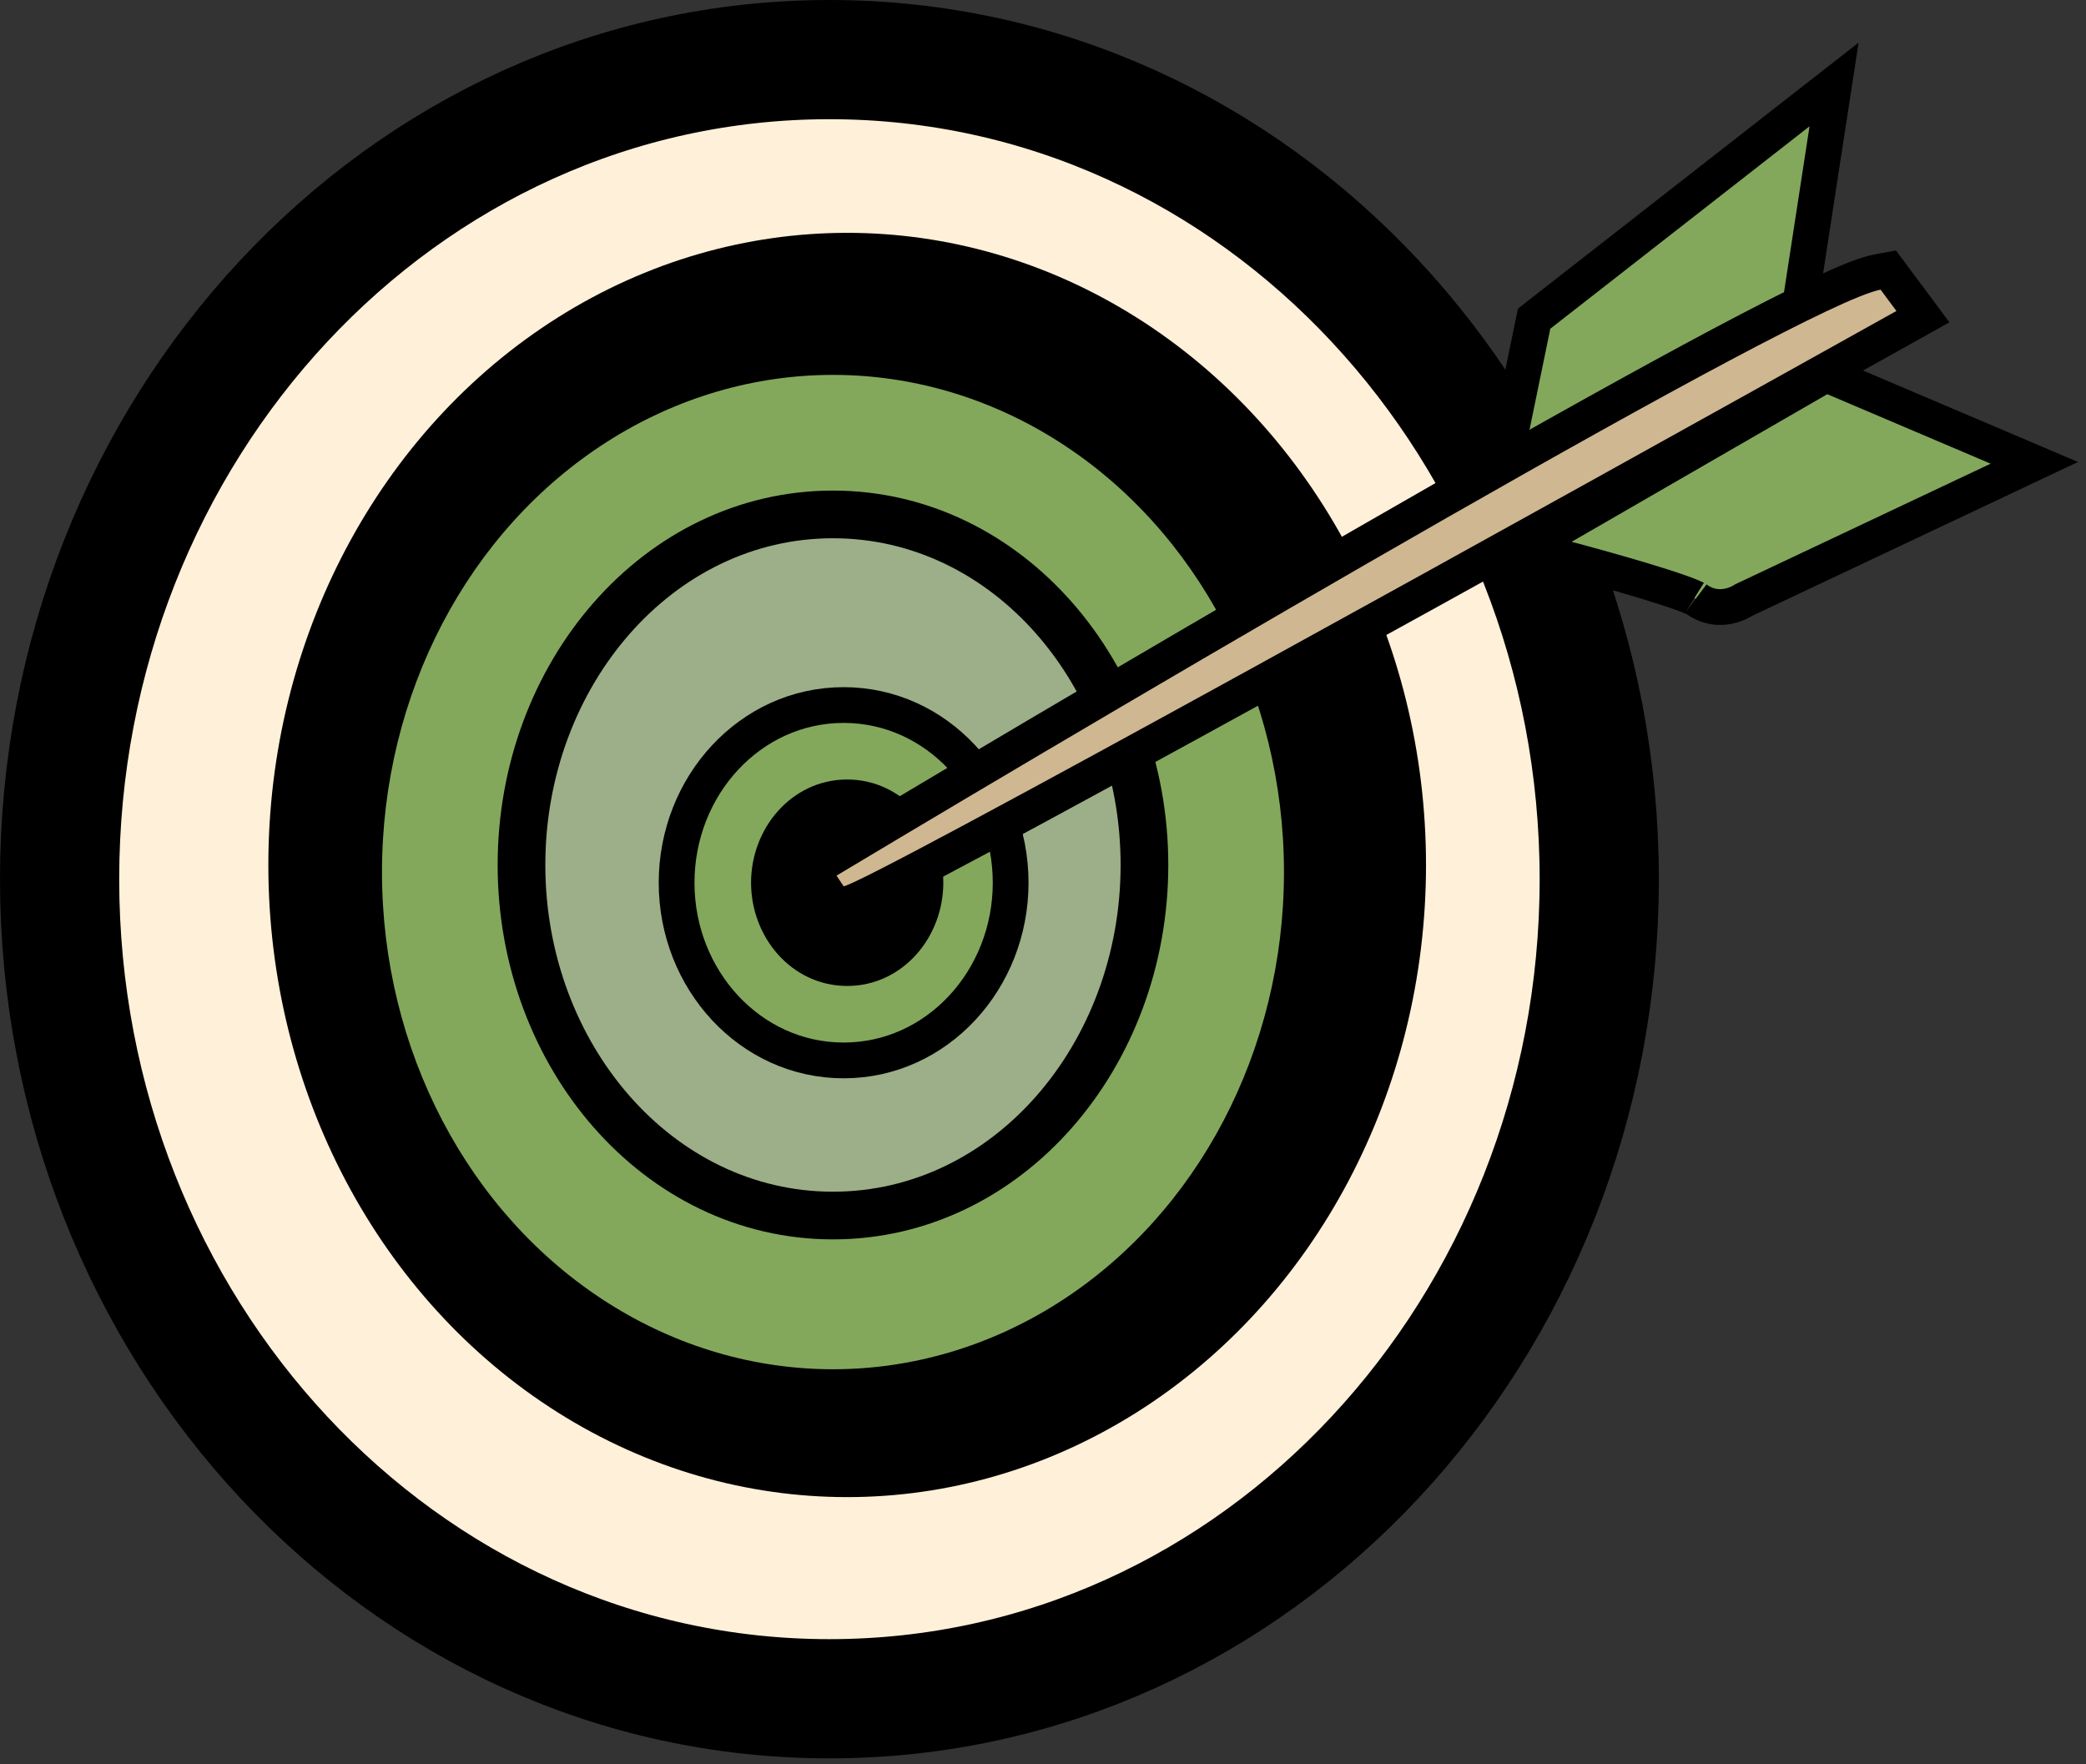 <svg width="175" height="148" viewBox="0 0 175 148" fill="none" xmlns="http://www.w3.org/2000/svg">
<rect x="0" y="0" width="175" height="148" fill="#333333" stroke="none"/>
<path d="M69.583 5C105.564 5 134.165 36.106 134.165 73.753C134.165 111.4 105.564 142.507 69.583 142.507C33.602 142.507 5 111.4 5 73.753C5 36.106 33.602 5 69.583 5Z" fill="#FFF0D9" stroke="black" stroke-width="10"/>
<ellipse cx="71.072" cy="72.562" rx="48.56" ry="53.029" fill="black"/>
<ellipse cx="69.881" cy="73.157" rx="37.835" ry="41.708" fill="#83A85C"/>
<path d="M69.88 43.154C84.544 43.154 96.011 56.567 96.011 72.562C96.011 88.556 84.544 101.97 69.88 101.97C55.217 101.97 43.75 88.556 43.749 72.562C43.749 56.567 55.217 43.154 69.88 43.154Z" fill="#9CAF88" stroke="black" stroke-width="4"/>
<path d="M70.775 59.145C78.609 59.145 84.786 65.918 84.786 74.051C84.786 82.184 78.609 88.957 70.775 88.958C62.94 88.958 56.762 82.185 56.762 74.051C56.762 65.918 62.94 59.145 70.775 59.145Z" fill="#83A85C" stroke="black" stroke-width="3"/>
<path d="M71.072 66.891C74.85 66.891 77.636 70.258 77.636 74.051C77.636 77.844 74.85 81.211 71.072 81.211C67.294 81.211 64.508 77.844 64.508 74.051C64.508 70.258 67.294 66.891 71.072 66.891Z" fill="black" stroke="black" stroke-width="3"/>
<path d="M153.883 31.688L167.587 37.517L170.664 38.826L167.64 40.254L146.294 50.333C145.531 50.825 143.858 51.42 142.267 50.227C142.304 50.255 142.238 50.205 141.954 50.083C141.706 49.977 141.375 49.849 140.969 49.705C140.159 49.418 139.116 49.085 137.981 48.741C135.714 48.055 133.14 47.345 131.462 46.901L127.947 45.971L131.096 44.153L152.546 31.769L153.194 31.394L153.883 31.688Z" fill="#83A85C" stroke="black" stroke-width="3"/>
<path d="M153.289 10.824L150.906 26.316L150.793 27.052L150.137 27.406L128.688 39.025L125.854 40.56L126.505 37.403L128.59 27.274L128.701 26.735L129.135 26.395L150.884 9.413L153.864 7.086L153.289 10.824Z" fill="#83A85C" stroke="black" stroke-width="3"/>
<path d="M158.969 23.404L160.299 25.191L161.319 26.564L159.826 27.398C145.501 35.392 123.895 47.399 105.63 57.438C96.498 62.458 88.198 66.988 82.059 70.278C78.991 71.923 76.456 73.262 74.625 74.198C73.711 74.666 72.961 75.039 72.404 75.301C72.127 75.431 71.883 75.541 71.683 75.623C71.552 75.677 71.252 75.801 70.961 75.838L70.041 75.952L69.526 75.182L68.93 74.287L68.057 72.978L69.407 72.169C82.67 64.221 102.968 52.224 120.758 42.063C129.651 36.984 137.928 32.357 144.389 28.924C147.619 27.208 150.408 25.783 152.6 24.746C154.722 23.743 156.46 23.016 157.492 22.825L158.411 22.654L158.969 23.404Z" fill="#CFB792" stroke="black" stroke-width="3"/>
</svg>
